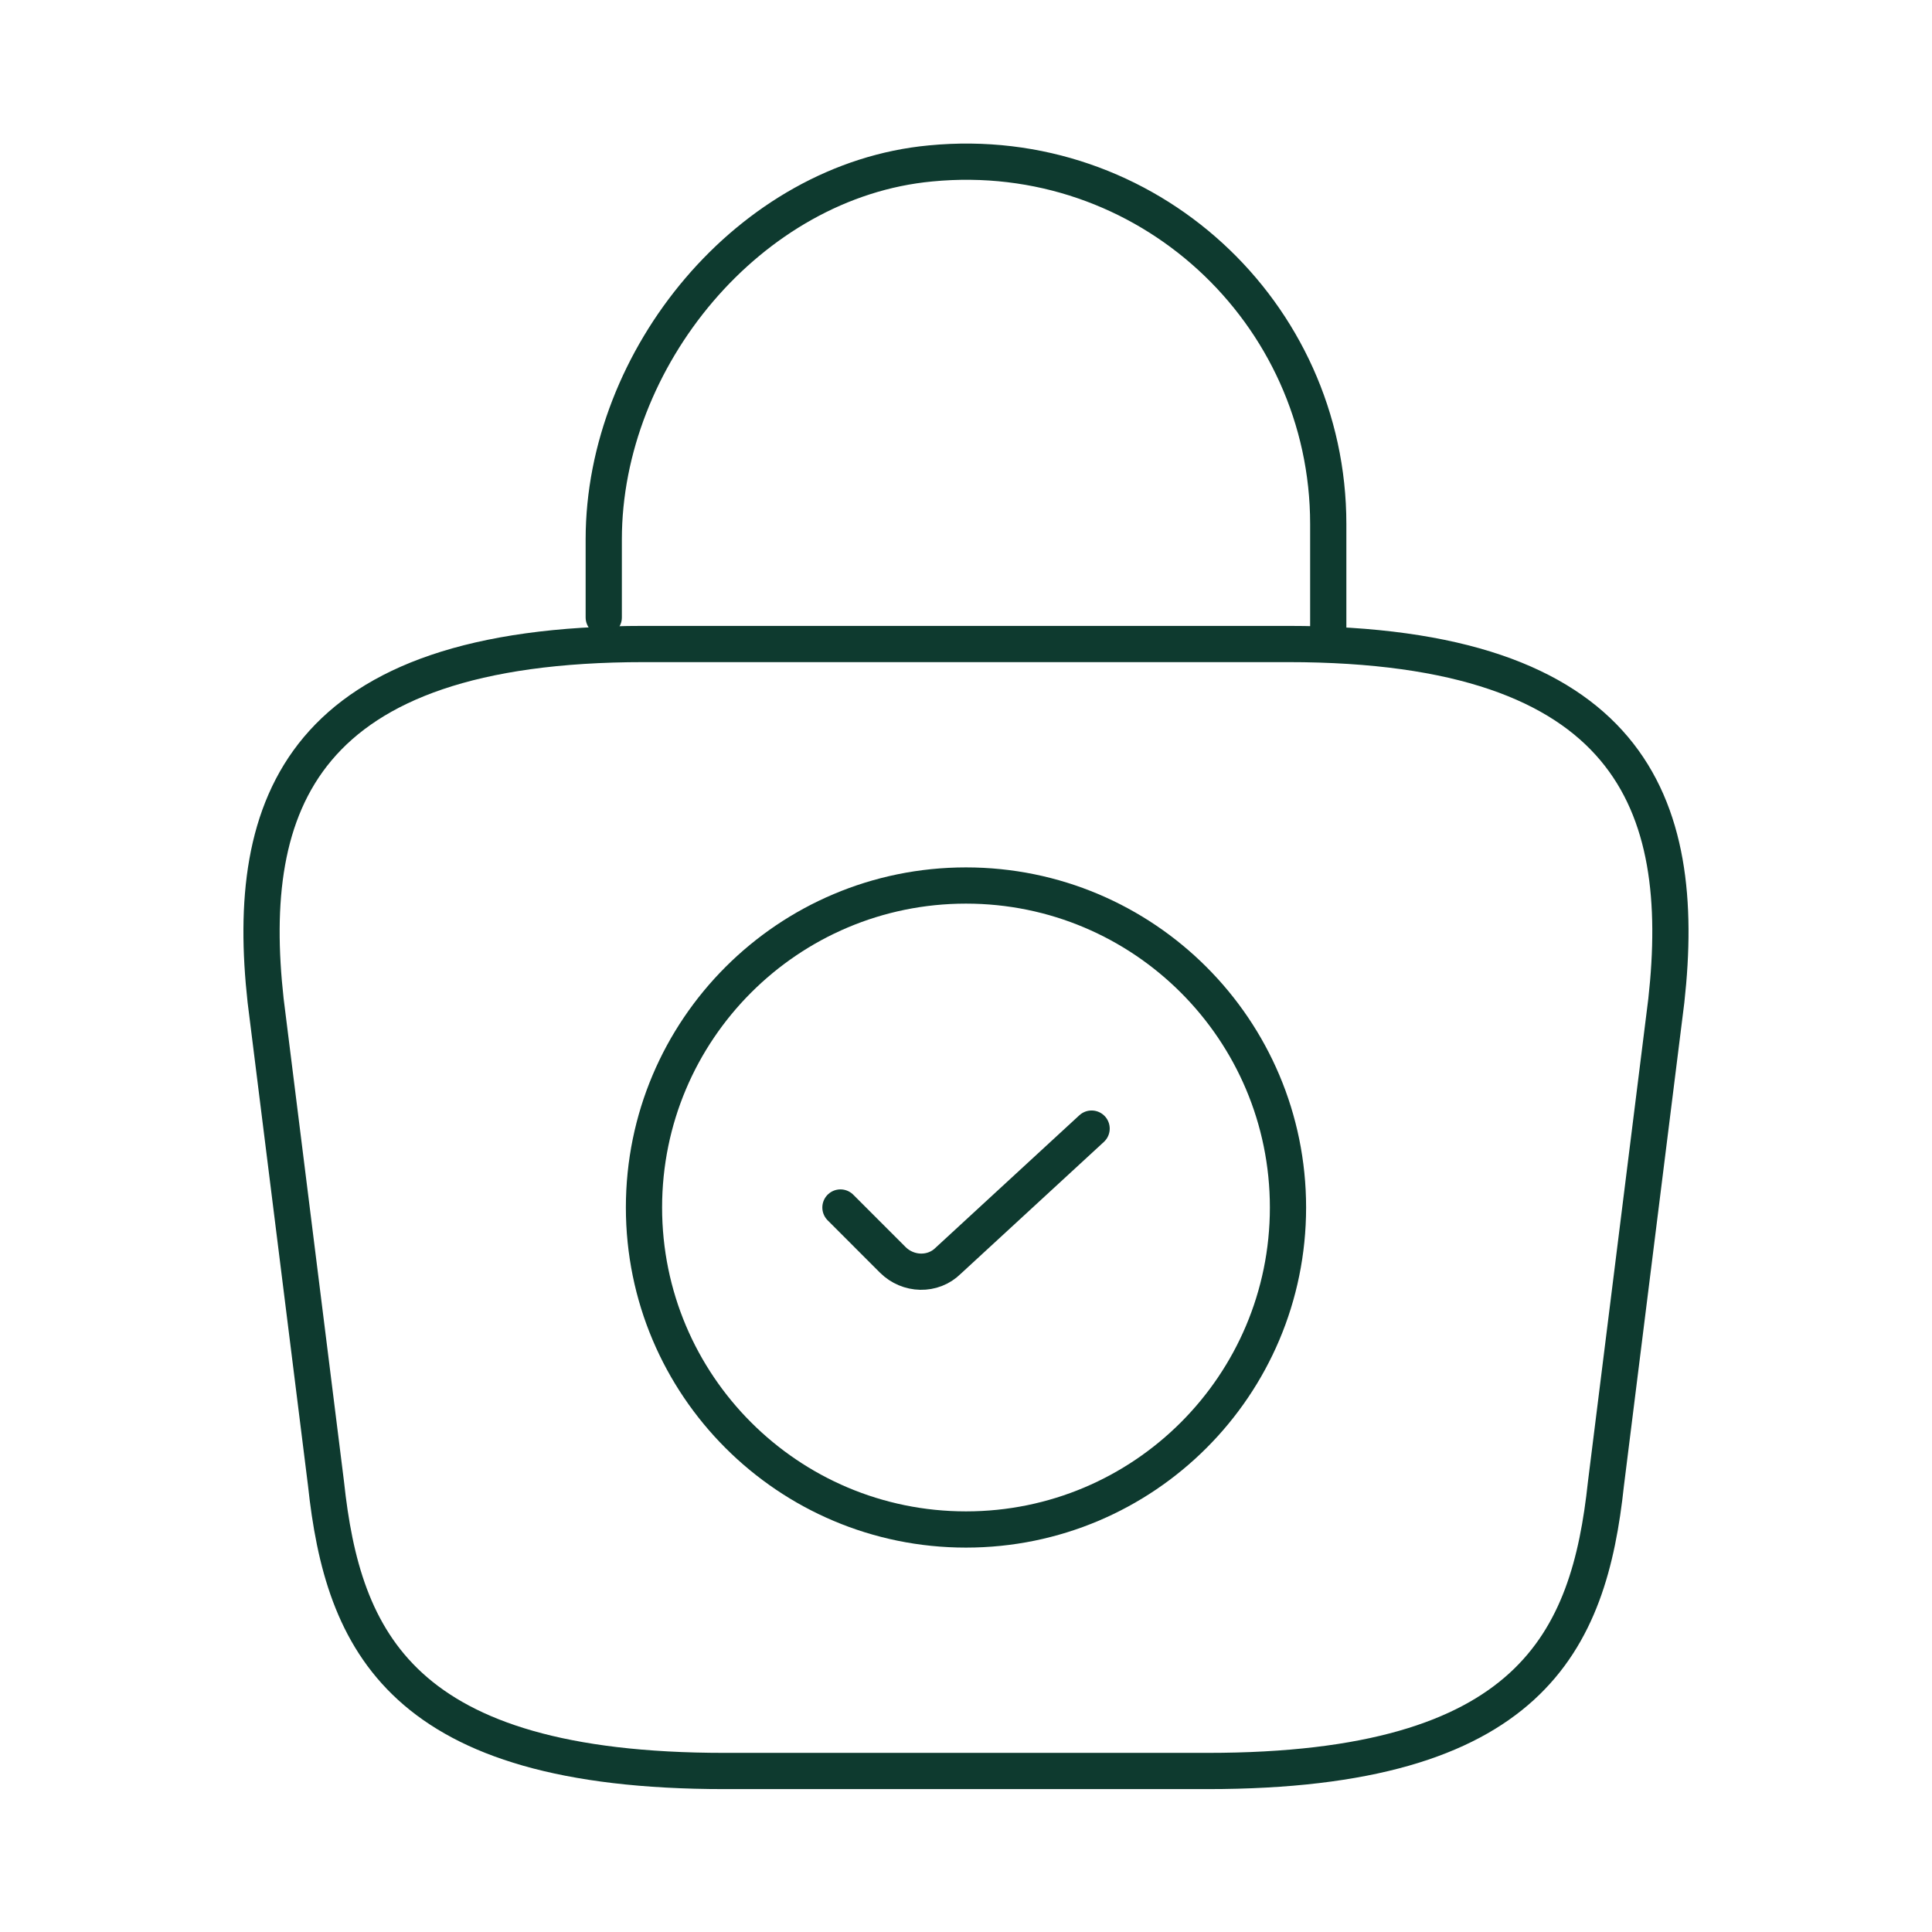 <svg width="80" height="80" viewBox="0 0 80 80" fill="none" xmlns="http://www.w3.org/2000/svg">
<path d="M39.999 63.333C47.363 63.333 53.333 57.364 53.333 50C53.333 42.636 47.363 36.667 39.999 36.667C32.636 36.667 26.666 42.636 26.666 50C26.666 57.364 32.636 63.333 39.999 63.333Z" stroke="#0E3A2F" stroke-width="1.5" stroke-miterlimit="10" stroke-linecap="round" stroke-linejoin="round"/>
<path d="M34.801 50L36.967 52.167C37.601 52.8 38.634 52.833 39.267 52.2L45.201 46.733" stroke="#0E3A2F" stroke-width="1.5" stroke-linecap="round" stroke-linejoin="round"/>
<path d="M29.999 73.333H49.999C63.399 73.333 65.799 67.967 66.499 61.433L68.999 41.433C69.899 33.3 67.566 26.667 53.333 26.667H26.666C12.433 26.667 10.099 33.3 10.999 41.433L13.499 61.433C14.199 67.967 16.599 73.333 29.999 73.333Z" stroke="#0E3A2F" stroke-width="1.5" stroke-miterlimit="10" stroke-linecap="round" stroke-linejoin="round"/>
<path d="M25 25.567V22.333C25 14.833 31.033 7.467 38.533 6.767C47.467 5.9 55 12.933 55 21.7V26.3" stroke="#0E3A2F" stroke-width="1.5" stroke-miterlimit="10" stroke-linecap="round" stroke-linejoin="round"/>
</svg>

